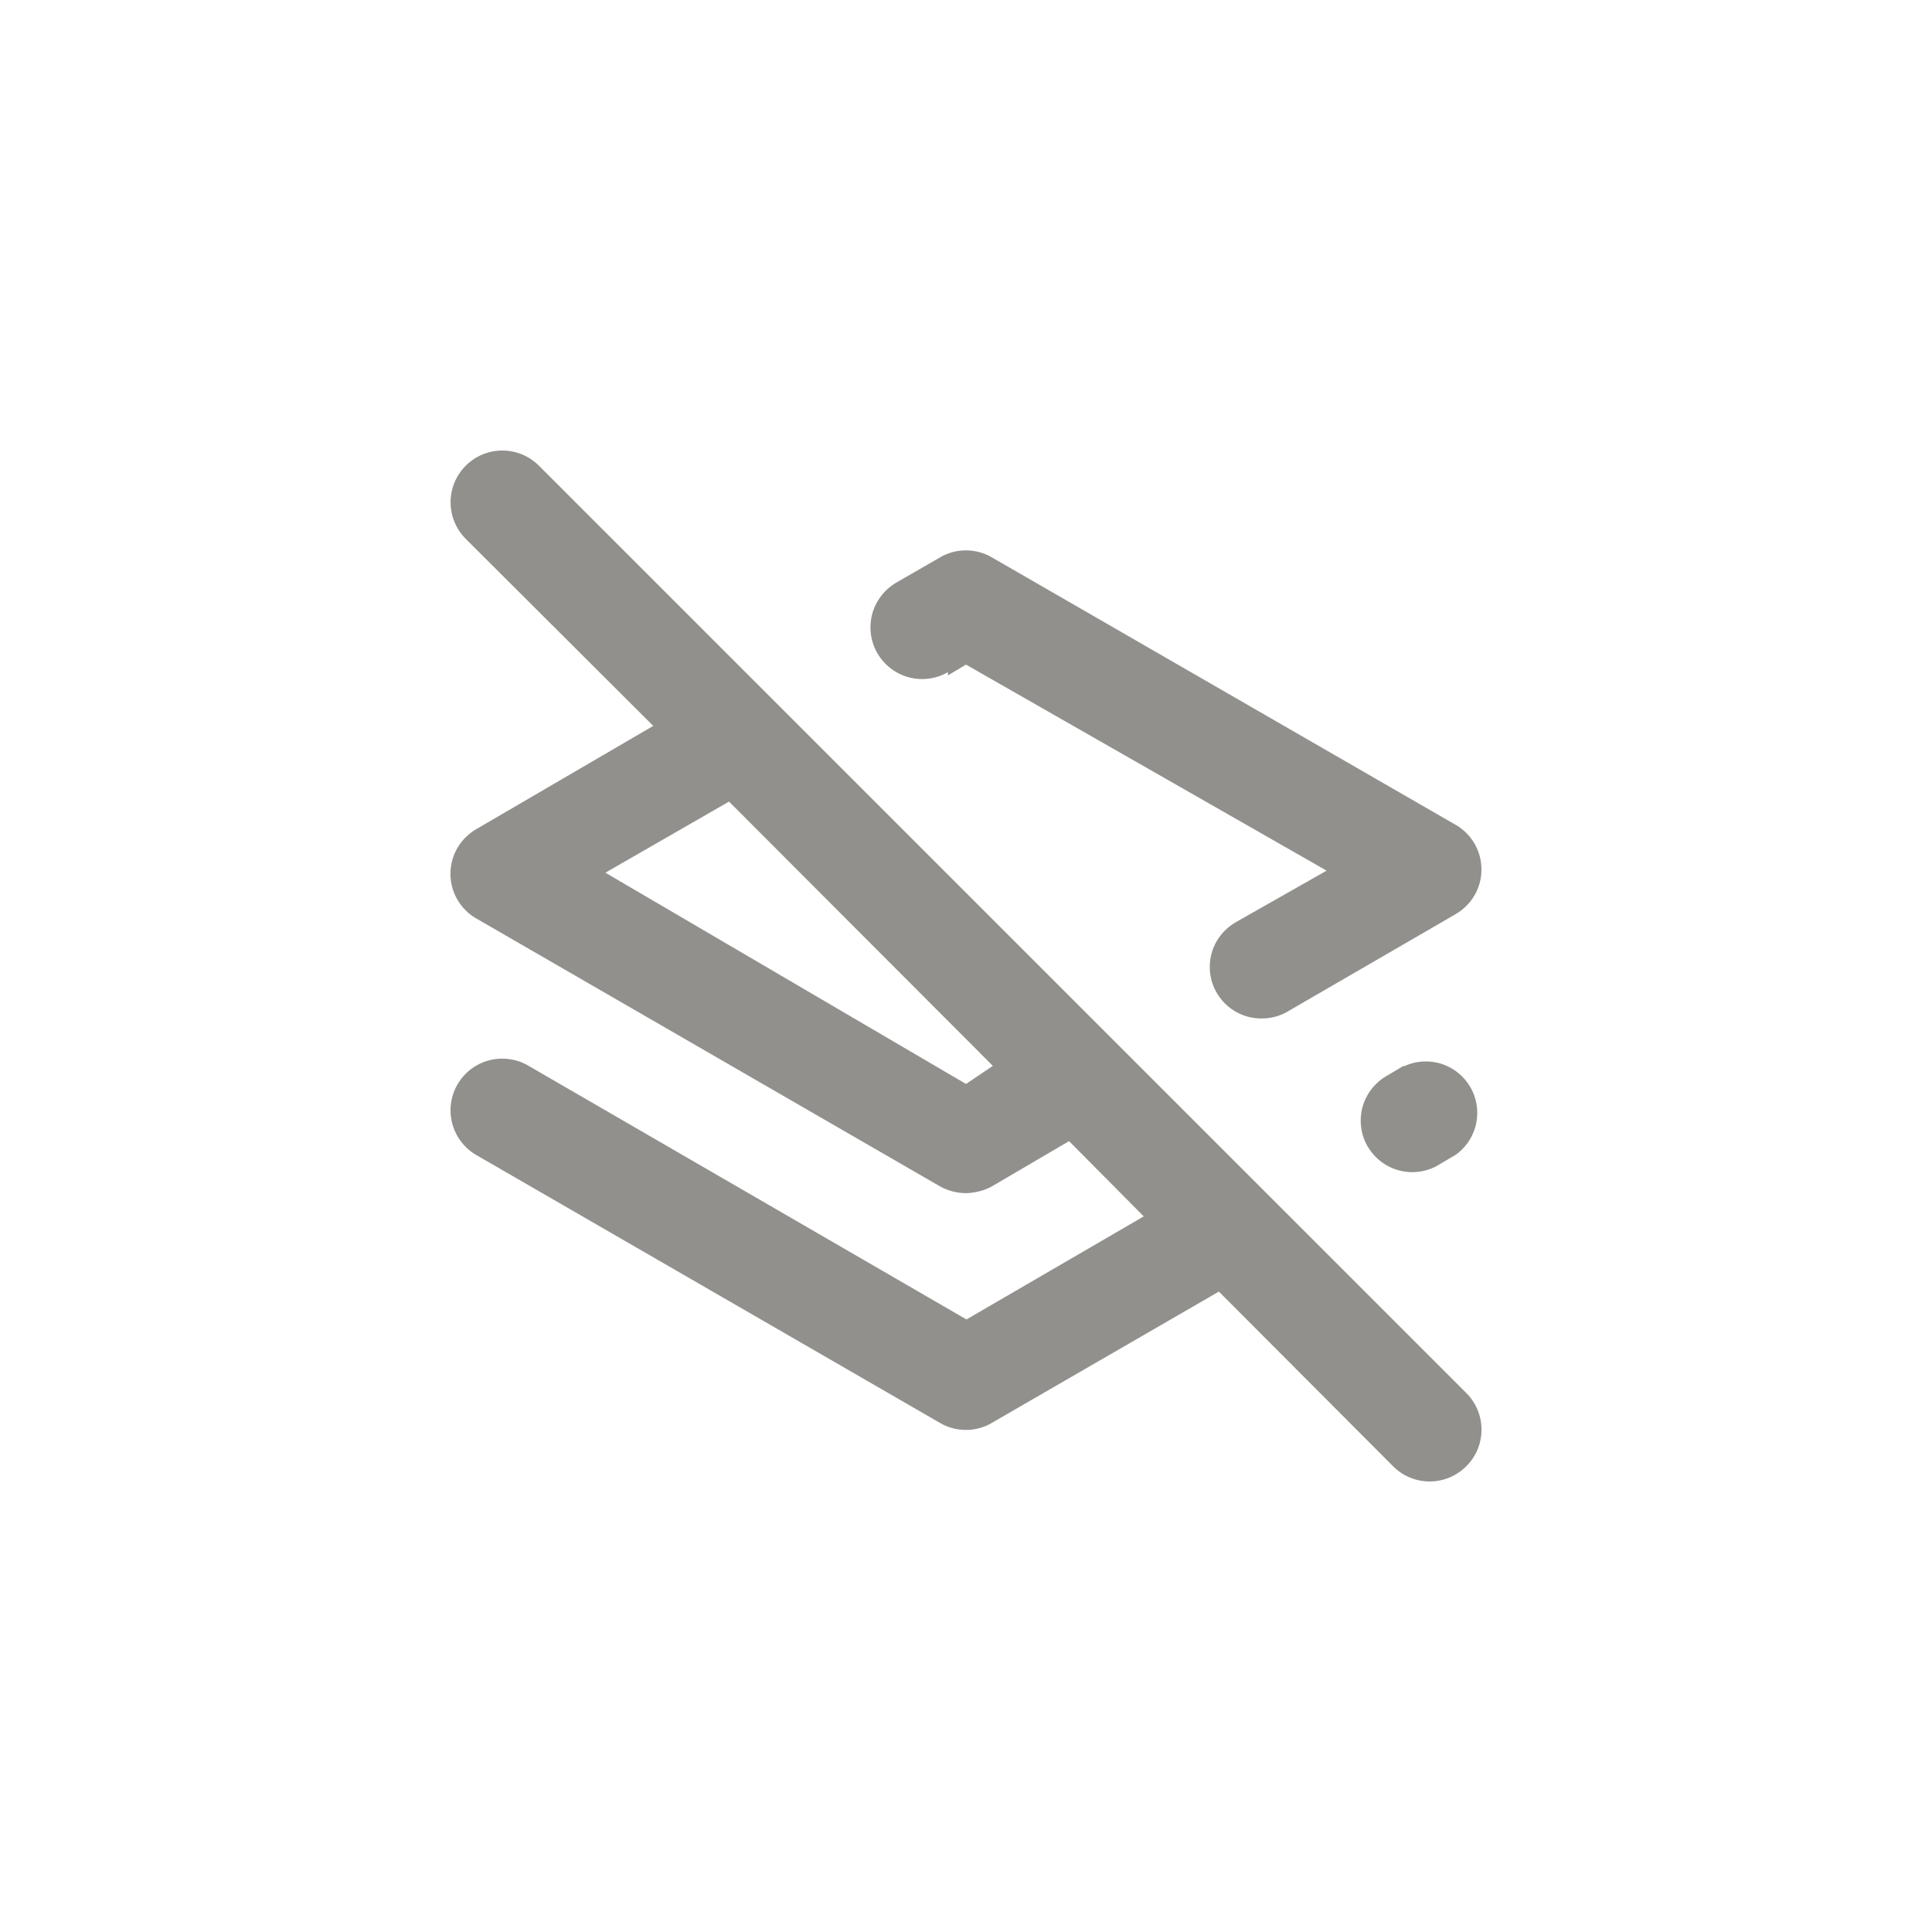 <!-- Generated by IcoMoon.io -->
<svg version="1.1" xmlns="http://www.w3.org/2000/svg" width="40" height="40" viewBox="0 0 40 40">
<title>ul-layers-slash</title>
<path fill="#91908d" d="M29.056 22.070l-0.362 0.214c-0.315 0.19-0.522 0.529-0.522 0.918 0 0.201 0.055 0.389 0.152 0.549l-0.002-0.005c0.189 0.315 0.529 0.522 0.918 0.522v0c0.201 0 0.389-0.055 0.549-0.152l-0.005 0.002 0.362-0.214c0.267-0.196 0.439-0.51 0.439-0.862 0-0.589-0.478-1.066-1.066-1.066-0.159 0-0.31 0.035-0.446 0.098l0.006-0.002zM19.626 13.984l0.374-0.224 7.466 4.266-1.878 1.066c-0.326 0.187-0.541 0.532-0.541 0.928 0 0.589 0.478 1.066 1.066 1.066 0.002 0 0.006 0 0.008 0h-0.001c0.002 0 0.005 0 0.007 0 0.194 0 0.374-0.051 0.531-0.142l-0.005 0.002 3.478-2.016c0.326-0.187 0.541-0.532 0.541-0.928s-0.215-0.741-0.535-0.926l-0.005-0.002-9.6-5.536c-0.153-0.090-0.337-0.143-0.534-0.143s-0.38 0.053-0.538 0.146l0.005-0.002-0.906 0.522c-0.323 0.188-0.537 0.533-0.537 0.928 0 0.591 0.479 1.070 1.070 1.070 0.196 0 0.38-0.053 0.538-0.145l-0.005 0.002zM11.158 9.642c-0.194-0.194-0.462-0.314-0.758-0.314-0.591 0-1.071 0.479-1.071 1.071 0 0.296 0.12 0.563 0.314 0.758v0l3.882 3.872-3.658 2.134c-0.326 0.187-0.541 0.532-0.541 0.928s0.215 0.741 0.535 0.926l0.005 0.002 9.6 5.546c0.154 0.085 0.338 0.136 0.533 0.138h0.001c0.196-0.005 0.378-0.055 0.54-0.142l-0.006 0.003 1.6-0.938 1.546 1.558-3.67 2.134-9.078-5.258c-0.153-0.090-0.337-0.142-0.534-0.142-0.591 0-1.070 0.479-1.070 1.070 0 0.395 0.214 0.74 0.532 0.926l0.005 0.002 9.6 5.546c0.153 0.090 0.337 0.143 0.534 0.143s0.38-0.053 0.538-0.146l-0.005 0.002 4.704-2.72 3.606 3.616c0.194 0.195 0.462 0.315 0.758 0.315s0.564-0.121 0.758-0.315v0c0.195-0.194 0.315-0.462 0.315-0.758s-0.121-0.564-0.315-0.758v0zM20 22.442l-7.466-4.374 2.56-1.472 5.462 5.472z"></path>
</svg>
